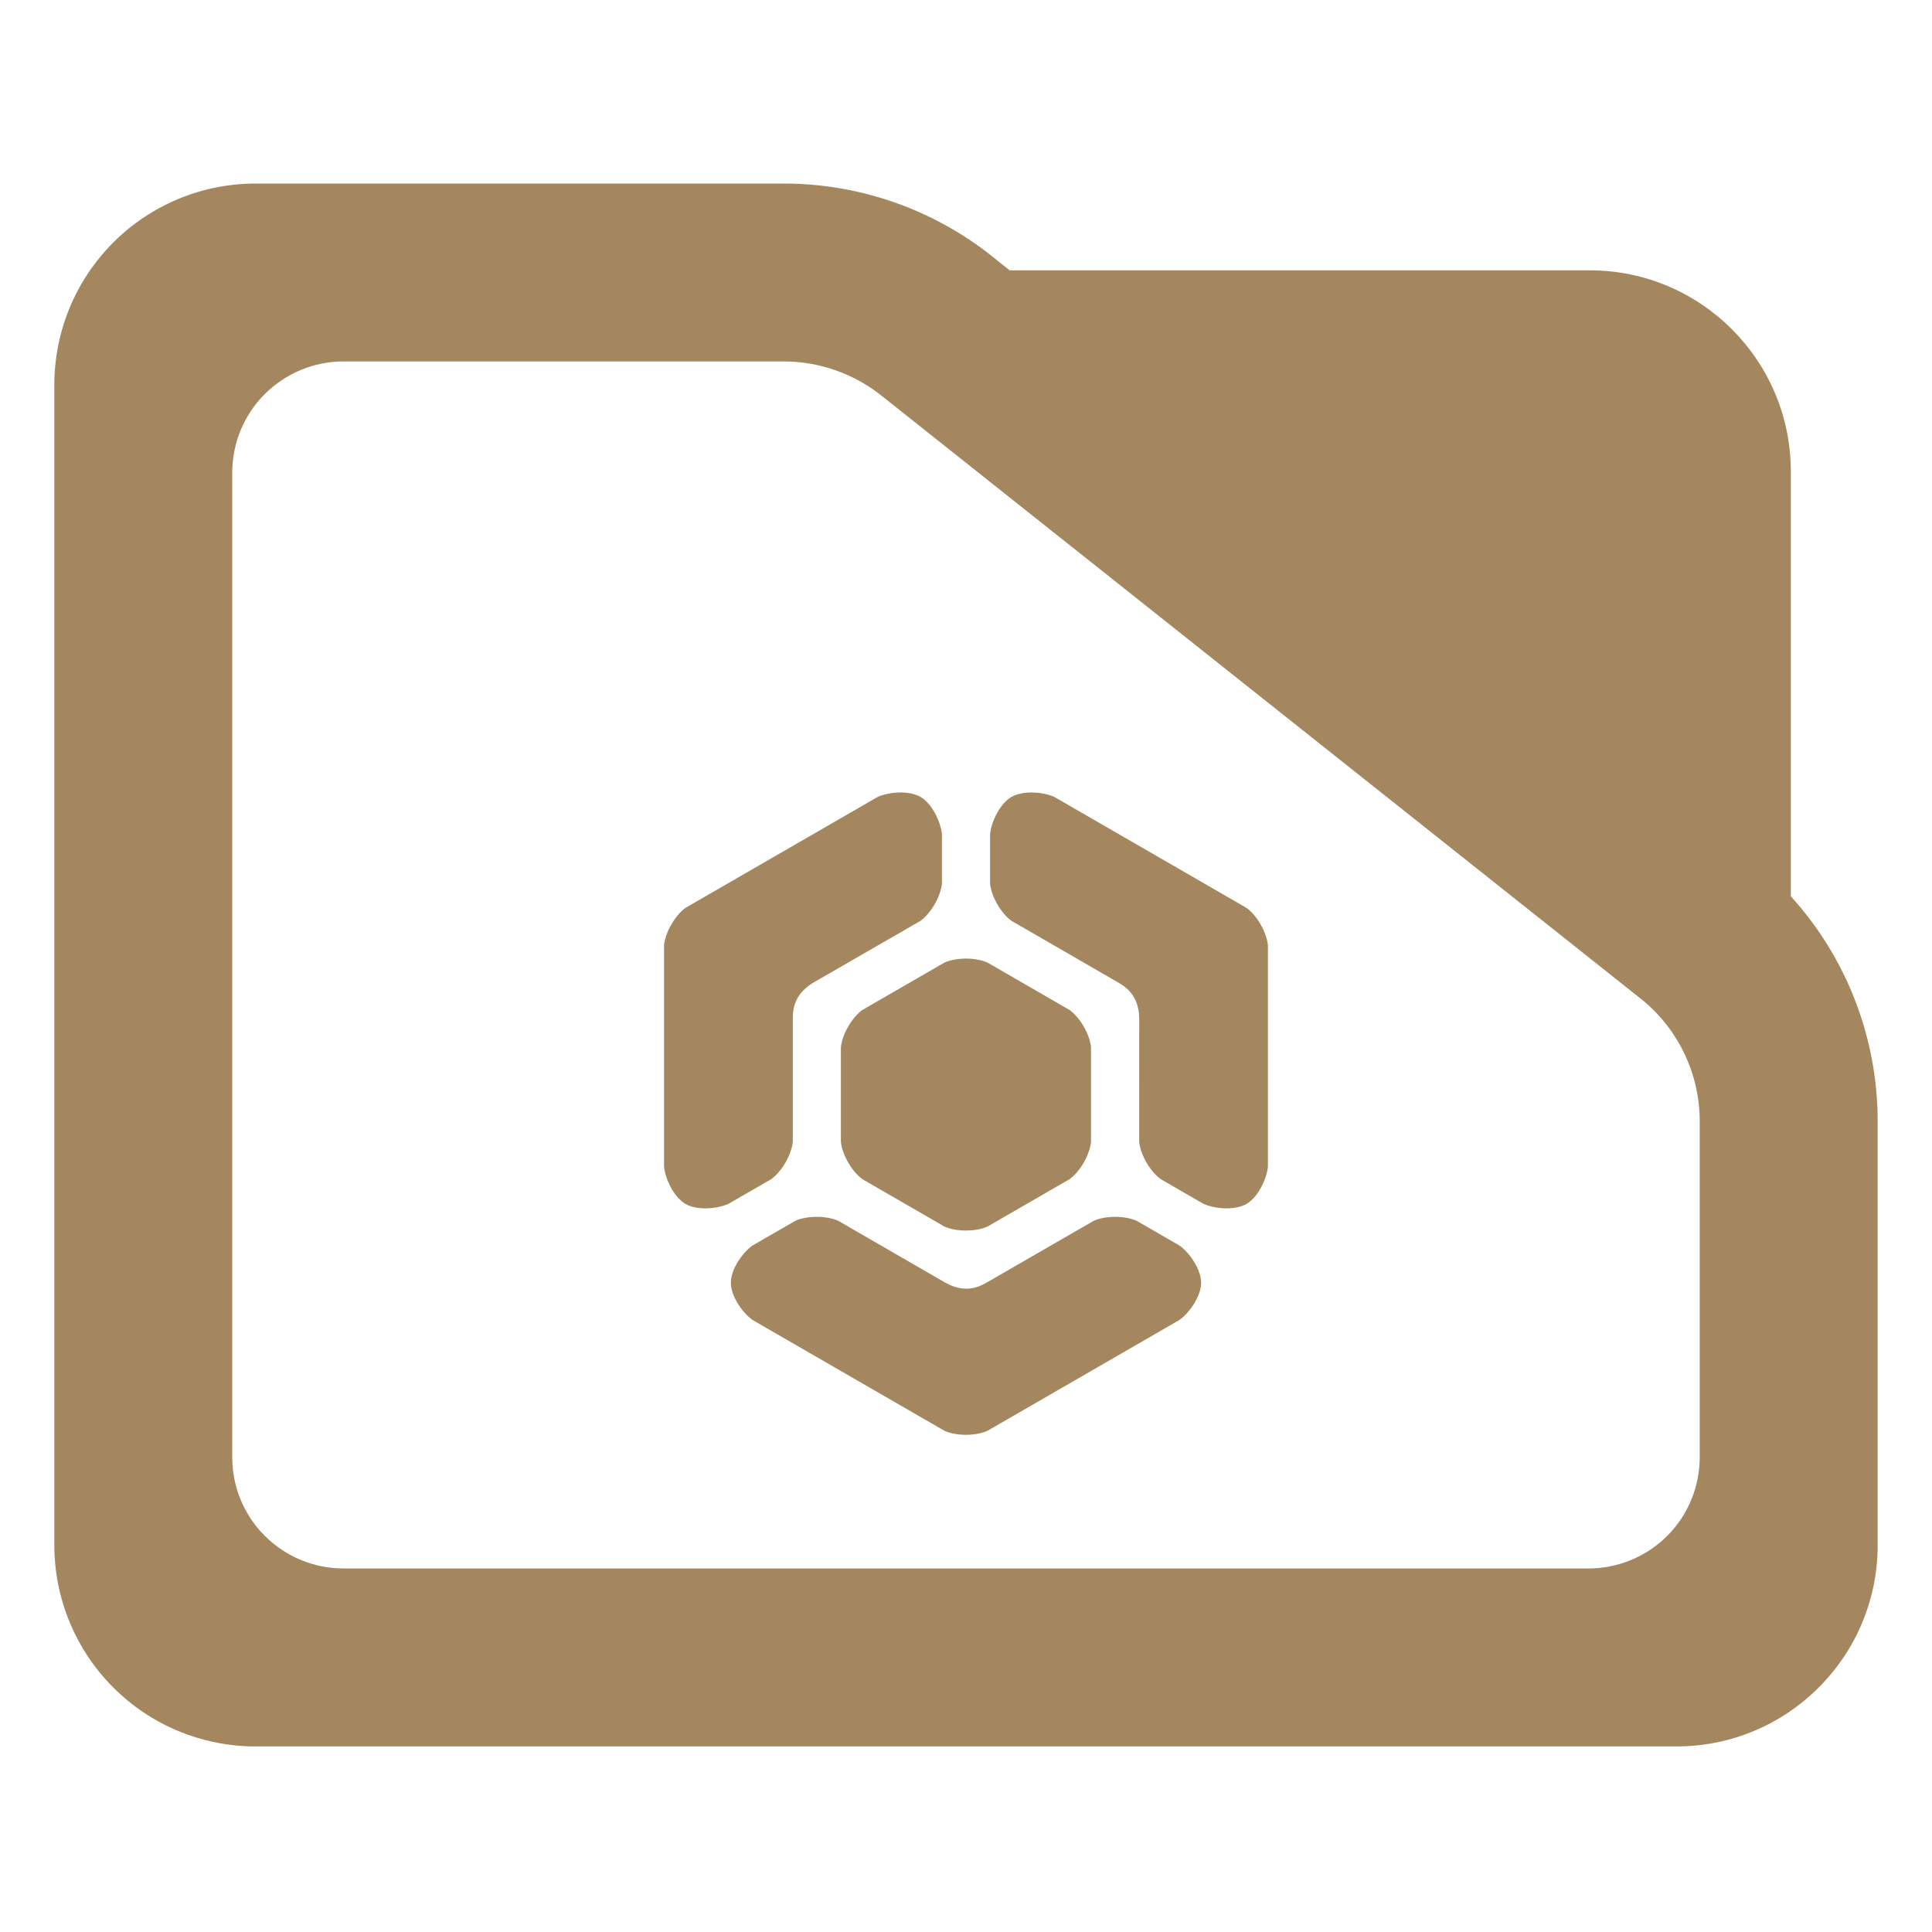 <?xml version="1.0" encoding="utf-8"?>
<svg clip-rule="evenodd" fill-rule="evenodd" stroke-linejoin="round" stroke-miterlimit="2" viewBox="0 0 48 48" xmlns="http://www.w3.org/2000/svg">
  <path fill="rgb(165, 135, 95)" d="M 44.493 22.269 C 45.873 23.788 46.65 25.778 46.65 27.857 L 46.65 38.39 C 46.65 41.152 44.412 43.39 41.65 43.39 L 6.35 43.39 C 5.023 43.39 3.751 42.863 2.815 41.926 C 1.877 40.988 1.35 39.716 1.35 38.39 L 1.35 9.56 C 1.35 8.233 1.877 6.962 2.815 6.024 C 3.751 5.087 5.023 4.56 6.35 4.56 L 19.47 4.56 C 21.415 4.56 23.3 5.241 24.795 6.486 L 25.085 6.716 L 39.494 6.716 C 42.255 6.716 44.493 8.955 44.493 11.716 Z M 40.824 24.86 L 21.96 9.878 C 21.259 9.298 20.38 8.98 19.47 8.98 L 8.533 8.98 C 7.8 8.98 7.098 9.272 6.579 9.79 C 6.061 10.307 5.77 11.01 5.77 11.742 L 5.77 36.206 C 5.77 36.939 6.061 37.642 6.579 38.158 C 7.098 38.676 7.8 38.968 8.533 38.968 L 39.467 38.968 C 40.2 38.968 40.902 38.676 41.42 38.16 C 41.939 37.642 42.229 36.939 42.229 36.206 L 42.229 27.857 C 42.229 26.707 41.722 25.616 40.842 24.875 Z M 24.532 23.914 C 25.084 24.232 26.021 24.774 26.574 25.093 C 26.837 25.285 27.071 25.691 27.106 26.015 L 27.106 28.373 C 27.071 28.697 26.836 29.103 26.575 29.295 C 26.021 29.614 25.084 30.155 24.532 30.475 C 24.234 30.605 23.765 30.605 23.467 30.475 C 22.915 30.155 21.976 29.614 21.424 29.295 C 21.162 29.103 20.928 28.697 20.892 28.373 L 20.892 26.015 C 20.928 25.691 21.162 25.285 21.424 25.093 C 21.976 24.774 22.915 24.232 23.467 23.914 C 23.765 23.783 24.234 23.783 24.532 23.914 Z M 28.304 25.316 C 28.3 24.919 28.154 24.628 27.813 24.428 C 27.071 23.999 25.803 23.267 25.13 22.878 C 24.867 22.686 24.633 22.28 24.598 21.957 L 24.598 20.721 C 24.633 20.398 24.85 19.961 25.13 19.799 C 25.41 19.638 25.896 19.668 26.194 19.799 C 27.68 20.657 30.004 21.999 30.969 22.556 C 31.231 22.748 31.465 23.155 31.501 23.478 L 31.501 28.99 C 31.465 29.312 31.248 29.75 30.969 29.911 C 30.689 30.073 30.202 30.042 29.904 29.911 C 29.519 29.688 29.124 29.461 28.834 29.293 C 28.572 29.101 28.338 28.695 28.303 28.371 Z M 20.22 24.406 C 19.88 24.607 19.701 24.878 19.697 25.275 L 19.697 28.371 C 19.661 28.694 19.428 29.1 19.166 29.293 C 18.876 29.461 18.48 29.688 18.095 29.911 C 17.797 30.042 17.31 30.073 17.03 29.911 C 16.751 29.75 16.534 29.312 16.498 28.99 L 16.498 23.478 C 16.534 23.155 16.768 22.748 17.03 22.556 C 17.996 21.998 20.32 20.657 21.806 19.799 C 22.103 19.668 22.59 19.637 22.87 19.799 C 23.149 19.961 23.366 20.398 23.402 20.721 L 23.402 21.957 C 23.366 22.28 23.132 22.686 22.87 22.878 C 22.196 23.267 20.962 23.978 20.22 24.406 Z M 23.475 31.861 C 23.819 32.056 24.144 32.074 24.489 31.879 C 25.231 31.451 26.5 30.719 27.174 30.33 C 27.471 30.199 27.941 30.199 28.239 30.33 C 28.528 30.497 28.921 30.724 29.307 30.947 C 29.57 31.139 29.841 31.546 29.841 31.869 C 29.841 32.193 29.57 32.599 29.308 32.791 C 27.822 33.649 25.497 34.991 24.532 35.549 C 24.234 35.68 23.765 35.68 23.467 35.549 C 22.502 34.991 20.177 33.649 18.691 32.791 C 18.429 32.599 18.158 32.193 18.158 31.869 C 18.158 31.546 18.428 31.14 18.691 30.947 C 19.076 30.725 19.471 30.497 19.761 30.33 C 20.058 30.199 20.528 30.199 20.825 30.33 C 21.499 30.719 22.733 31.433 23.475 31.861 Z"/>
</svg>